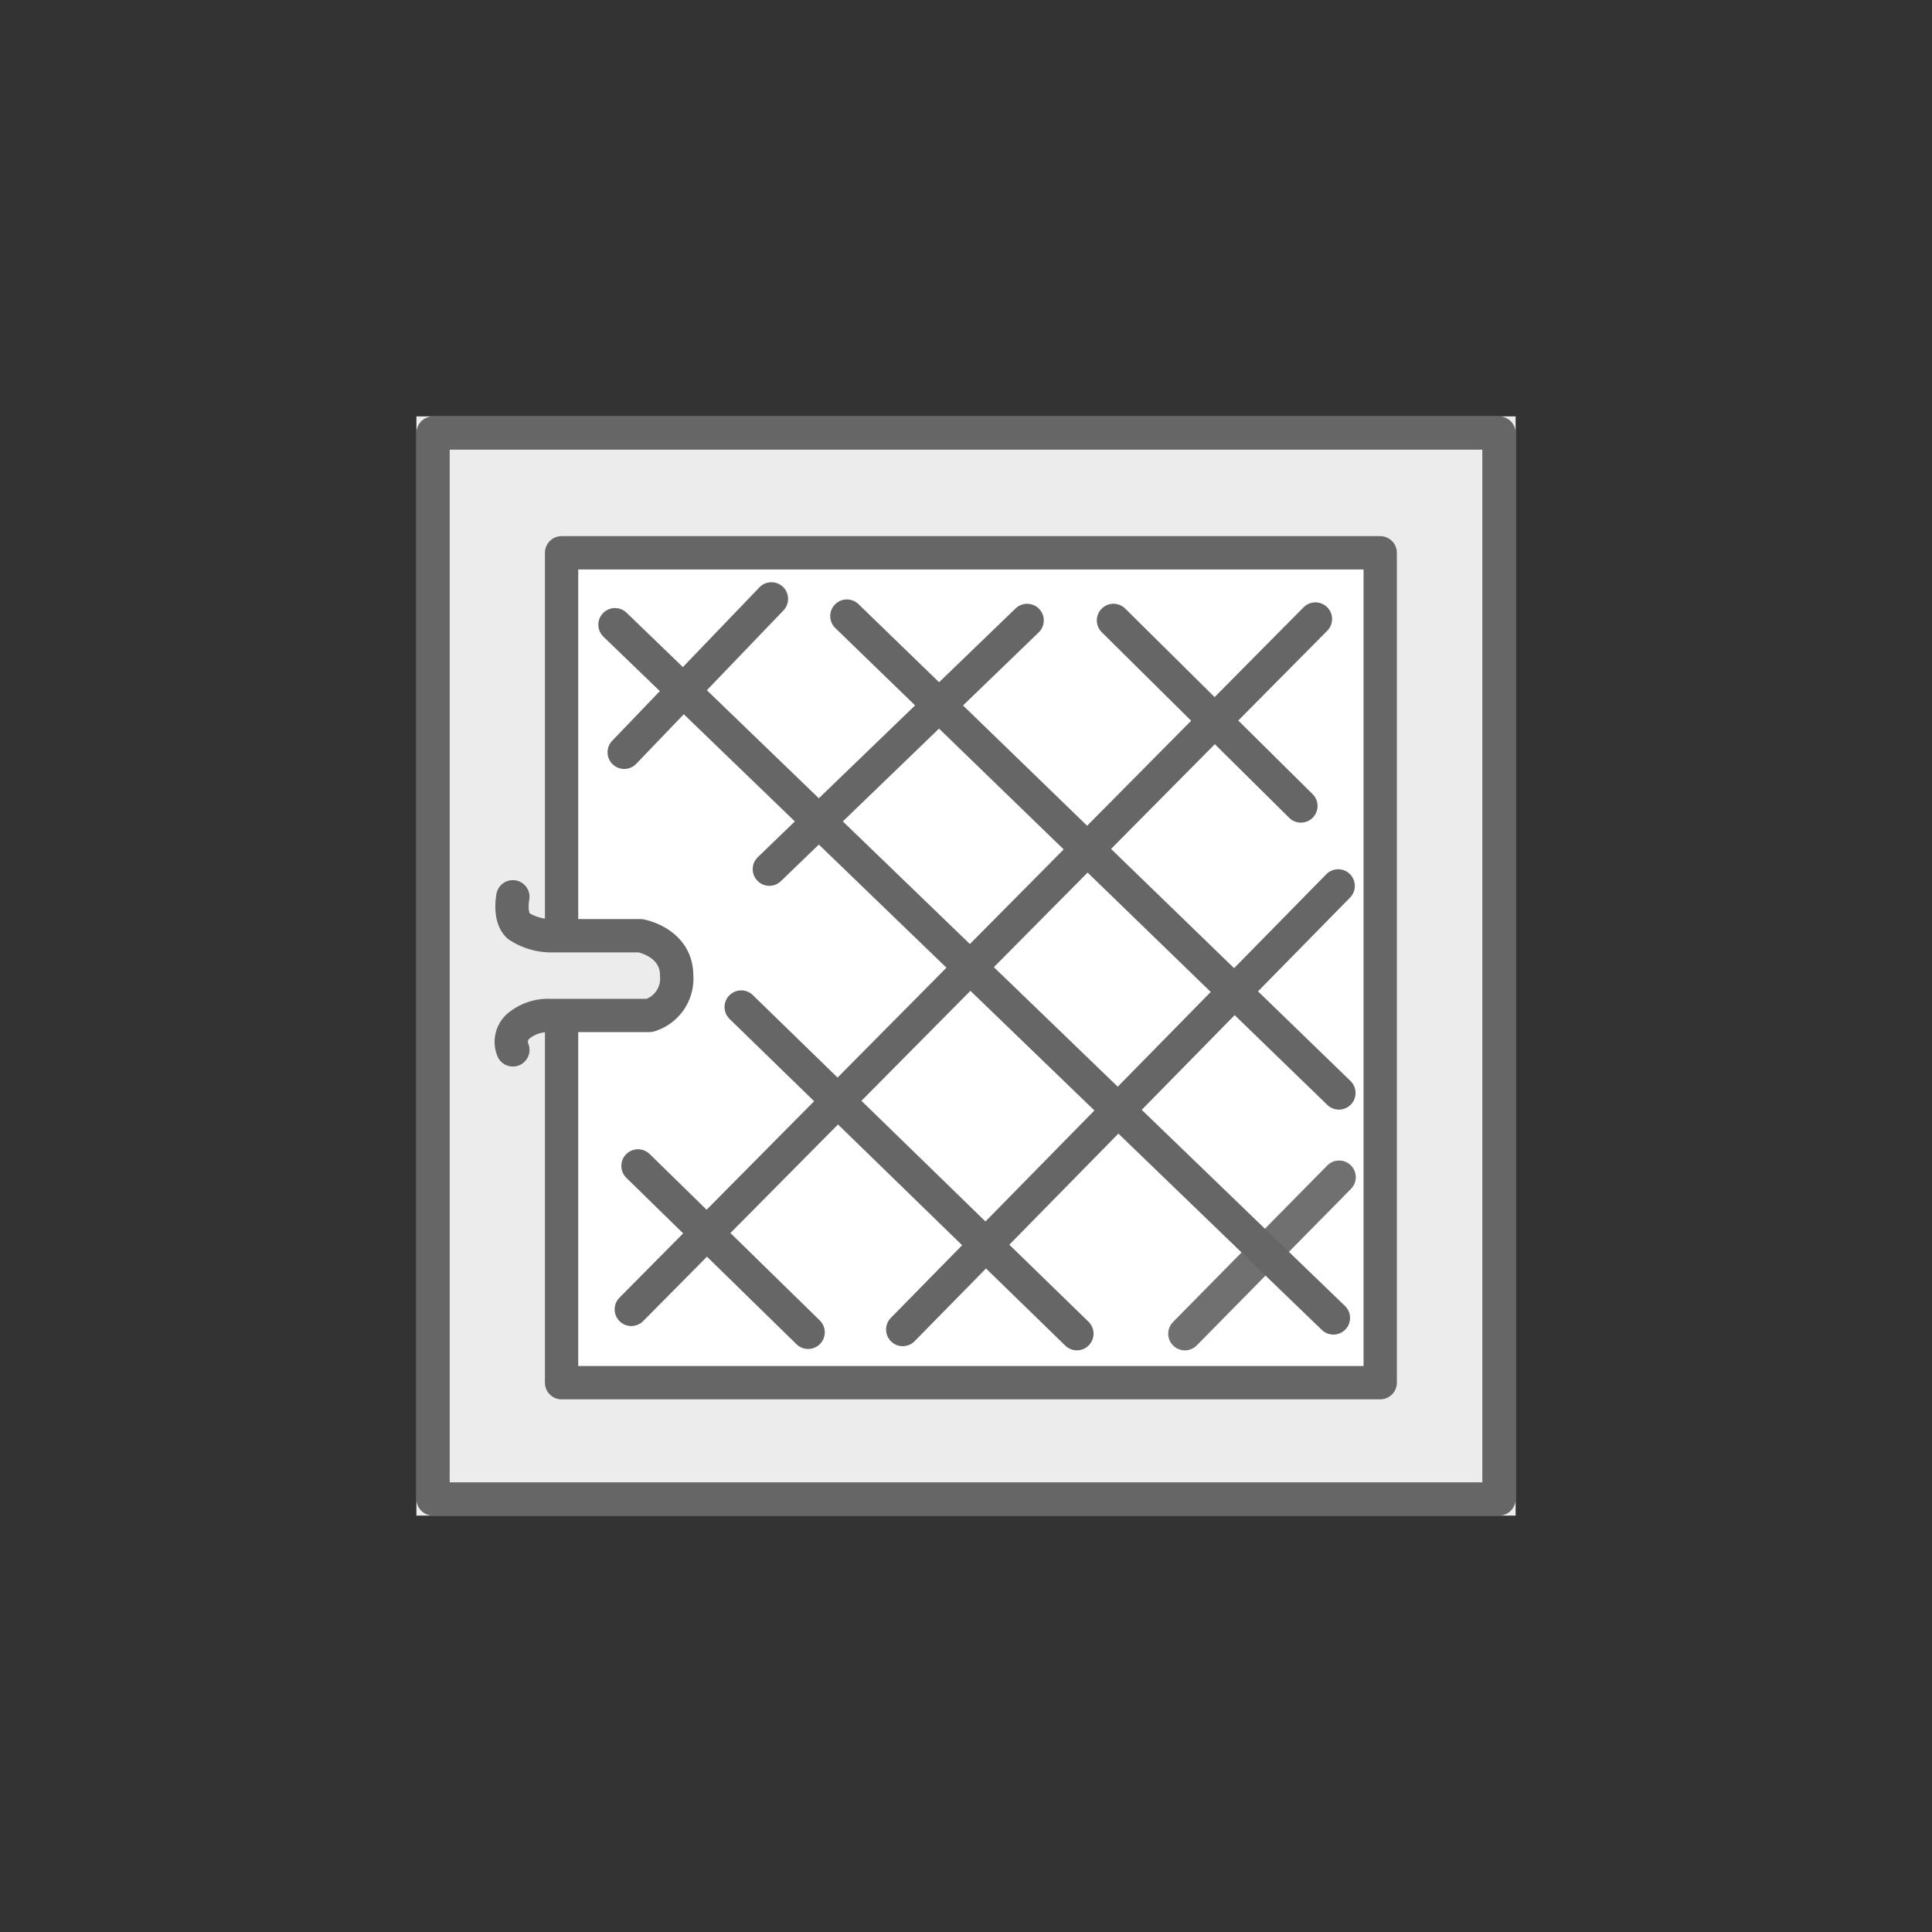 <svg xmlns="http://www.w3.org/2000/svg" width="116" height="116" viewBox="0 0 116 116">
  <rect x="0" y="0" width="116" height="116" fill="#333333" stroke="none"/>
  <g id="그룹_8036" data-name="그룹 8036" transform="translate(-832.999 -326)">
    <g id="그룹_7840" data-name="그룹 7840" transform="translate(832.781 326)">
      <rect id="사각형_2204" data-name="사각형 2204" width="116" height="116" transform="translate(0.218)" fill="none"/>
    </g>
    <g id="그룹_7857" data-name="그룹 7857" transform="translate(16102 8869.453)">
      <g id="그룹_5365" data-name="그룹 5365" transform="translate(-15244.018 -8518.257)">
        <g id="사각형_2177" data-name="사각형 2177" transform="translate(0.018 -0.196)" fill="#ececec" stroke="#666" stroke-linecap="round" stroke-linejoin="round" stroke-width="2">
          <rect width="66" height="66" stroke="none"/>
          <rect x="1" y="1" width="64" height="64" fill="none"/>
        </g>
        <path id="패스_3183" data-name="패스 3183" d="M-22969.4,9872.689v-22.638h49.152v49.828h-49.152v-27.19" transform="translate(22978.135 -9842.057)" fill="#fff" stroke="#666" stroke-linecap="round" stroke-linejoin="round" stroke-width="2"/>
        <path id="패스_3182" data-name="패스 3182" d="M-22975.3,9856.928l-8.84,9.211" transform="translate(22996.635 -9846.166)" fill="none" stroke="#666" stroke-linecap="round" stroke-width="2"/>
        <path id="패스_3415" data-name="패스 3415" d="M-22973.748,9856.748l-9.262,9.4" transform="translate(23029.168 -9811.265)" fill="none" stroke="#707070" stroke-linecap="round" stroke-width="2"/>
        <path id="패스_3411" data-name="패스 3411" d="M-22960.215,9856.885l-15.477,14.934" transform="translate(22996.902 -9844.829)" fill="none" stroke="#666" stroke-linecap="round" stroke-width="2"/>
        <path id="패스_3413" data-name="패스 3413" d="M-22956.348,9855.9l-26.145,26.636" transform="translate(23011.711 -9827.905)" fill="none" stroke="#666" stroke-linecap="round" stroke-width="2"/>
        <path id="패스_3412" data-name="패스 3412" d="M-22952.939,9856.827l-41.076,41.451" transform="translate(23006.936 -9844.857)" fill="none" stroke="#666" stroke-linecap="round" stroke-width="2"/>
        <path id="패스_3408" data-name="패스 3408" d="M28.632,0h0L0,29.542" transform="translate(55.407 11.795) rotate(90)" fill="none" stroke="#666" stroke-linecap="round" stroke-width="2"/>
        <path id="패스_3409" data-name="패스 3409" d="M11.142,0,0,11.253" transform="translate(53.125 12.054) rotate(90)" fill="none" stroke="#666" stroke-linecap="round" stroke-width="2"/>
        <path id="패스_3414" data-name="패스 3414" d="M9.991,0,0,10.214" transform="translate(23.537 44.807) rotate(90)" fill="none" stroke="#666" stroke-linecap="round" stroke-width="2"/>
        <path id="패스_3410" data-name="패스 3410" d="M19.612,0,0,20.155" transform="translate(39.675 35.268) rotate(90)" fill="none" stroke="#666" stroke-linecap="round" stroke-width="2"/>
        <path id="패스_3407" data-name="패스 3407" d="M41.623,0,0,43.135" transform="translate(55.076 12.312) rotate(90)" fill="none" stroke="#666" stroke-linecap="round" stroke-width="2"/>
      </g>
      <path id="패스_3416" data-name="패스 3416" d="M-22970.875,9863.613s-.238,1.194.32,1.738a3.584,3.584,0,0,0,1.906.6h5.434s2.176.382,2.176,2.394a2.308,2.308,0,0,1-1.633,2.392h-5.977a2.8,2.8,0,0,0-1.906.653,1.257,1.257,0,0,0-.32,1.414" transform="translate(7732.666 -18353.221)" fill="#ececec" stroke="#666" stroke-linecap="round" stroke-linejoin="round" stroke-width="2"/>
    </g>
  </g>
</svg>
